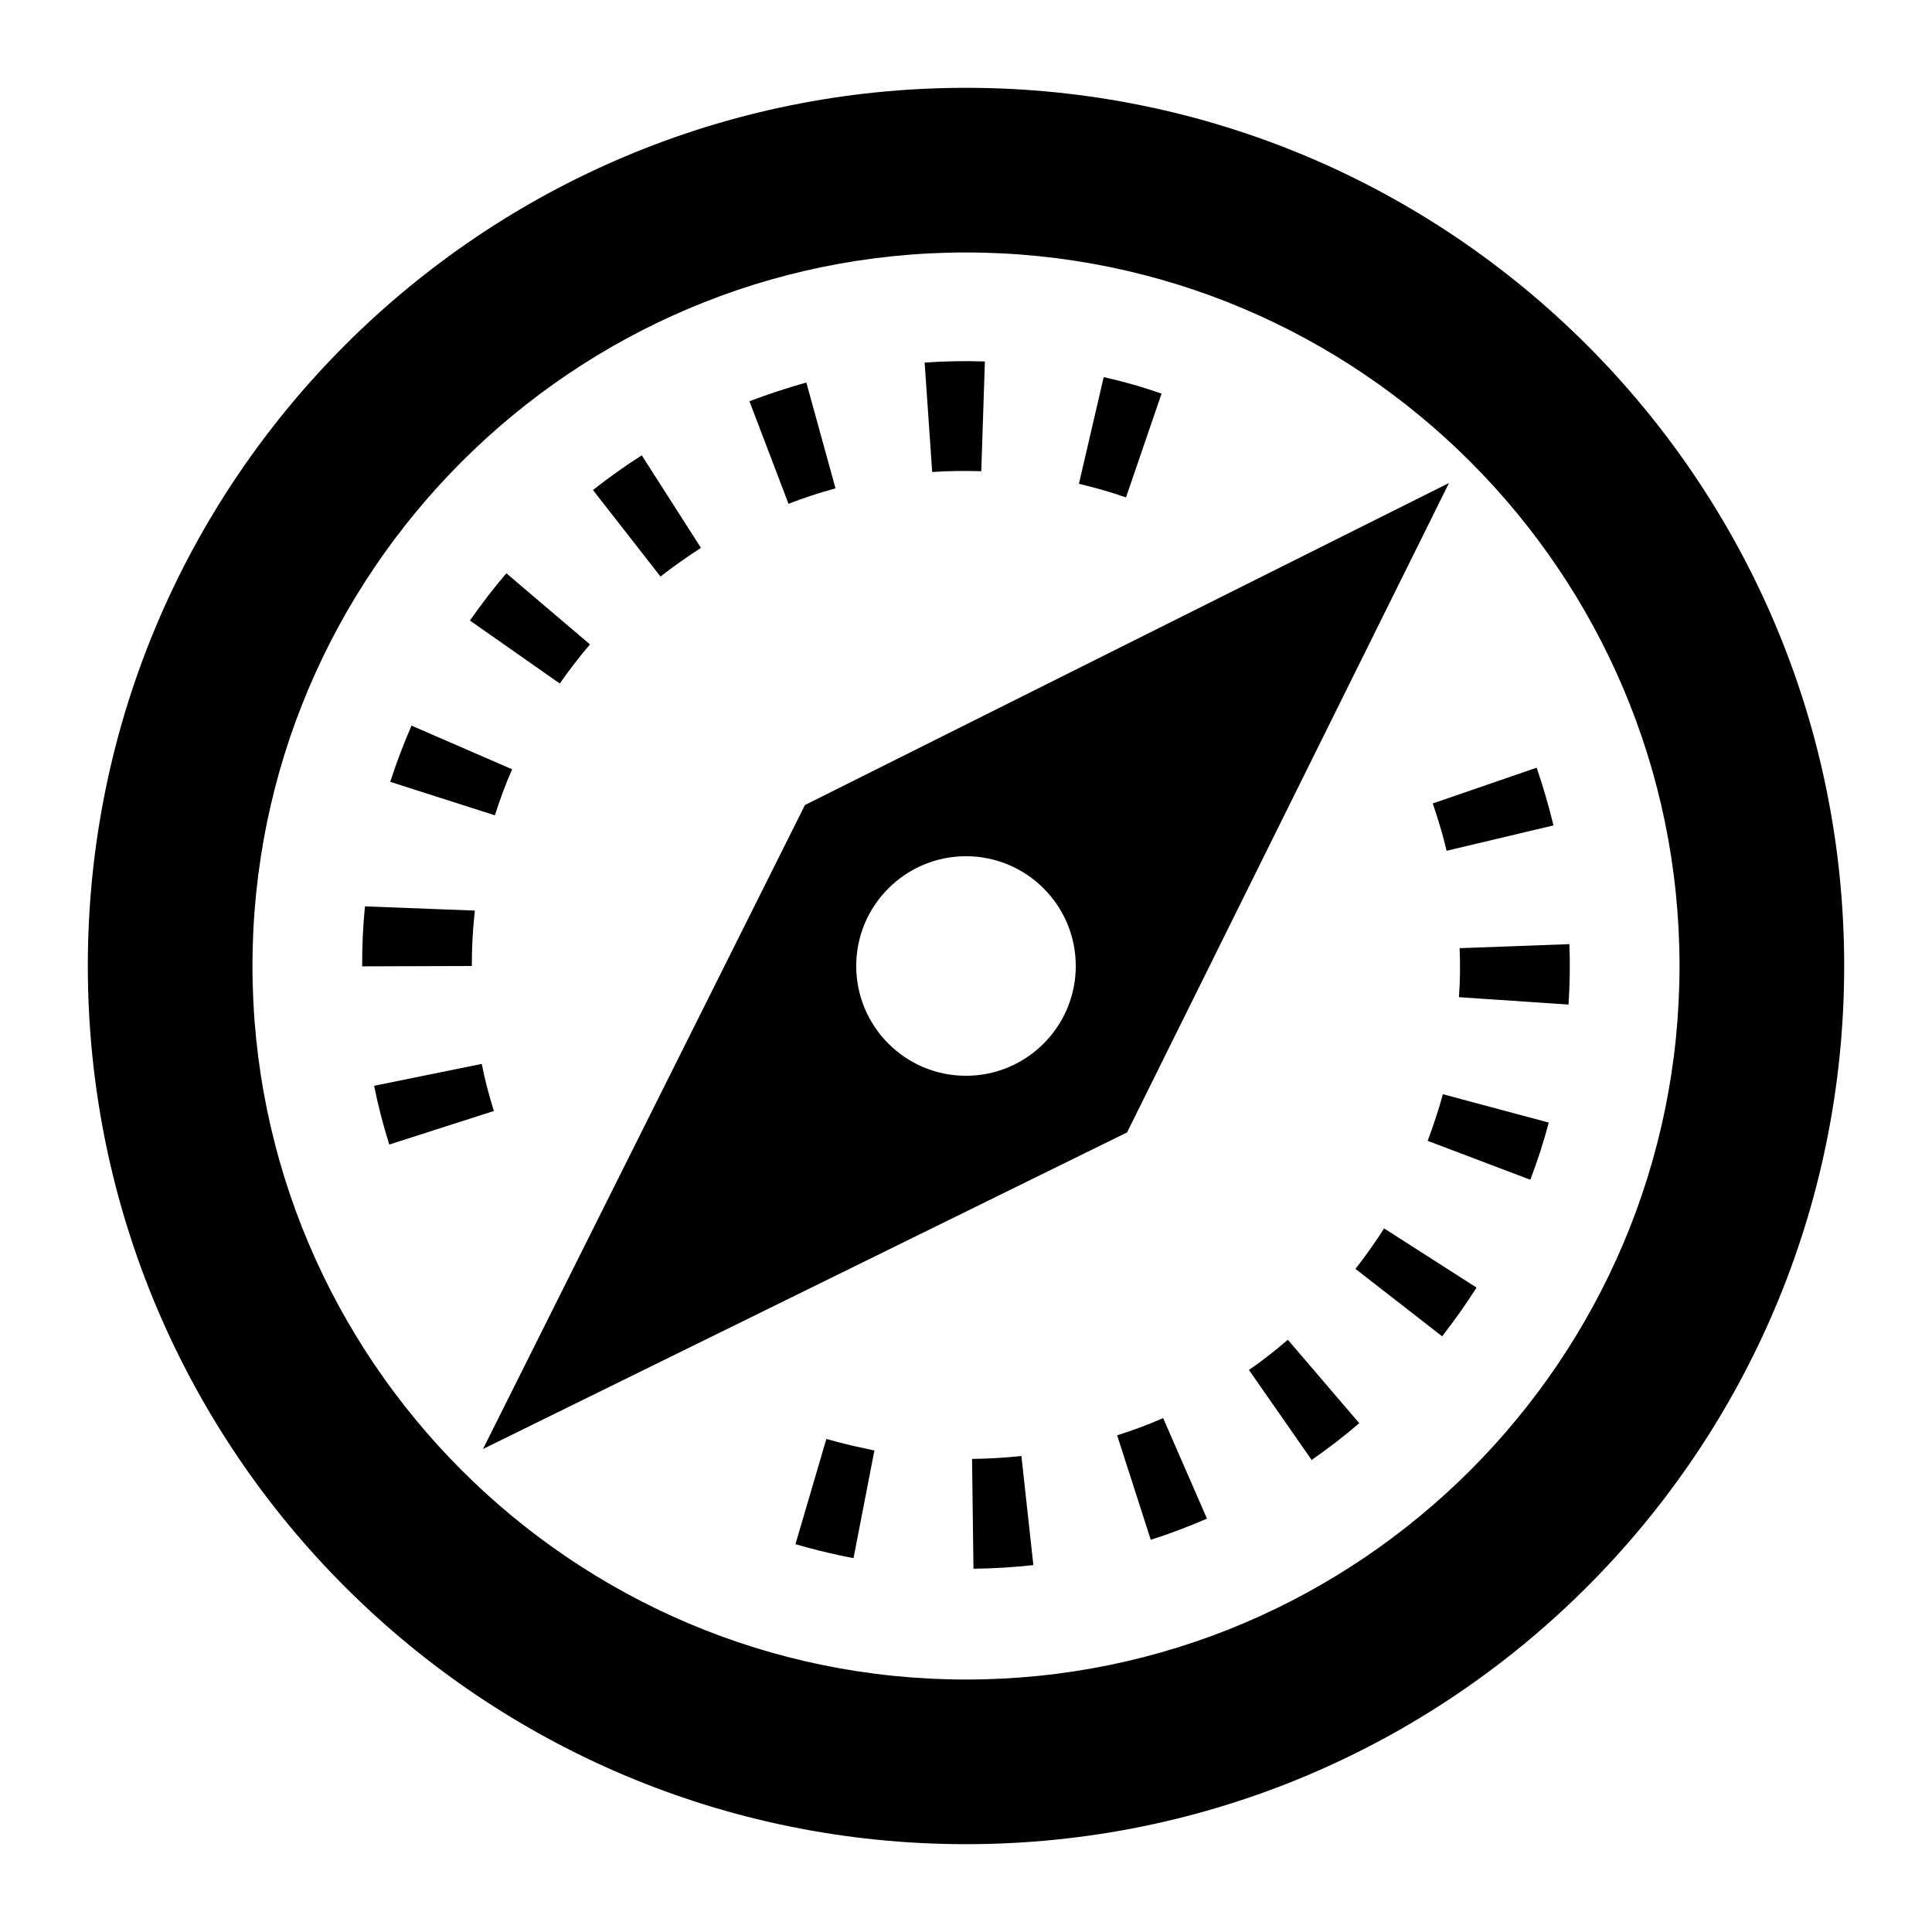 <svg xmlns="http://www.w3.org/2000/svg" xlink="http://www.w3.org/1999/xlink" width="22" height="22" viewBox="0 0 22 22"><path d="M11,1 C16.522,1 21,5.478 21,11 C21,16.522 16.522,21 11,21 C5.478,21 1,16.522 1,11 C1,5.478 5.478,1 11,1 Z M11,19.125 C15.48,19.125 19.125,15.48 19.125,11 C19.125,6.52 15.48,2.875 11,2.875 C6.52,2.875 2.875,6.52 2.875,11 C2.875,15.48 6.52,19.125 11,19.125 Z M5.4,10.442 C5.38,10.629 5.373,10.816 5.373,11 L4.124,11.004 C4.123,10.778 4.133,10.55 4.156,10.321 L5.407,10.369 L5.4,10.442 Z M5.832,8.76 C5.756,8.93 5.693,9.106 5.635,9.284 L4.444,8.903 C4.514,8.684 4.595,8.472 4.686,8.263 L5.832,8.76 Z M5.486,12.115 C5.521,12.298 5.569,12.476 5.624,12.651 L4.433,13.033 C4.363,12.814 4.306,12.59 4.26,12.364 L5.486,12.115 Z M6.718,7.338 C6.596,7.481 6.483,7.629 6.374,7.783 L5.351,7.066 C5.482,6.879 5.62,6.699 5.766,6.528 L6.718,7.338 Z M7.982,6.239 C7.823,6.341 7.67,6.449 7.521,6.565 L6.752,5.58 C6.931,5.439 7.117,5.307 7.308,5.185 L7.982,6.239 Z M9.514,5.561 C9.333,5.611 9.154,5.668 8.979,5.737 L8.534,4.569 C8.745,4.489 8.963,4.417 9.182,4.356 L9.514,5.561 Z M11.174,5.366 C10.987,5.36 10.799,5.362 10.615,5.375 L10.529,4.129 C10.756,4.112 10.985,4.109 11.215,4.116 L11.174,5.366 Z M9.41,16.385 C9.549,16.424 9.69,16.461 9.834,16.49 L9.957,16.517 L9.719,17.743 L9.575,17.714 C9.4,17.677 9.227,17.633 9.058,17.584 L9.41,16.385 Z M13.227,4.482 L12.822,5.664 C12.647,5.603 12.466,5.552 12.286,5.509 L12.568,4.294 C12.792,4.344 13.012,4.407 13.227,4.482 Z M11.069,16.613 C11.258,16.611 11.446,16.599 11.631,16.58 L11.767,17.822 C11.541,17.847 11.313,17.861 11.085,17.863 L11.069,16.613 Z M12.721,16.344 C12.9,16.288 13.075,16.223 13.245,16.148 L13.744,17.293 C13.535,17.383 13.322,17.465 13.104,17.534 L12.721,16.344 Z M14.222,15.6 C14.374,15.495 14.523,15.379 14.665,15.256 L15.478,16.206 C15.304,16.356 15.122,16.495 14.936,16.625 L14.222,15.6 Z M16.473,9.688 C16.43,9.505 16.375,9.325 16.315,9.149 L17.498,8.742 C17.572,8.957 17.635,9.175 17.69,9.399 L16.473,9.688 Z M15.435,14.449 C15.55,14.302 15.659,14.148 15.761,13.988 L16.814,14.662 C16.692,14.853 16.559,15.04 16.422,15.217 L15.435,14.449 Z M16.621,10.797 L17.871,10.751 C17.88,10.979 17.876,11.207 17.861,11.439 L16.613,11.355 C16.627,11.167 16.629,10.983 16.621,10.797 Z M16.257,12.991 C16.322,12.817 16.381,12.642 16.43,12.46 L17.636,12.783 C17.577,13.006 17.506,13.224 17.426,13.434 L16.257,12.991 Z M16.5,5.5 L12.834,12.895 L5.5,16.5 L9.166,9.167 L16.5,5.5 Z M11,12.25 C11.69,12.25 12.25,11.69 12.25,11 C12.25,10.31 11.69,9.75 11,9.75 C10.31,9.75 9.75,10.31 9.75,11 C9.75,11.69 10.31,12.25 11,12.25 Z"/></svg>
